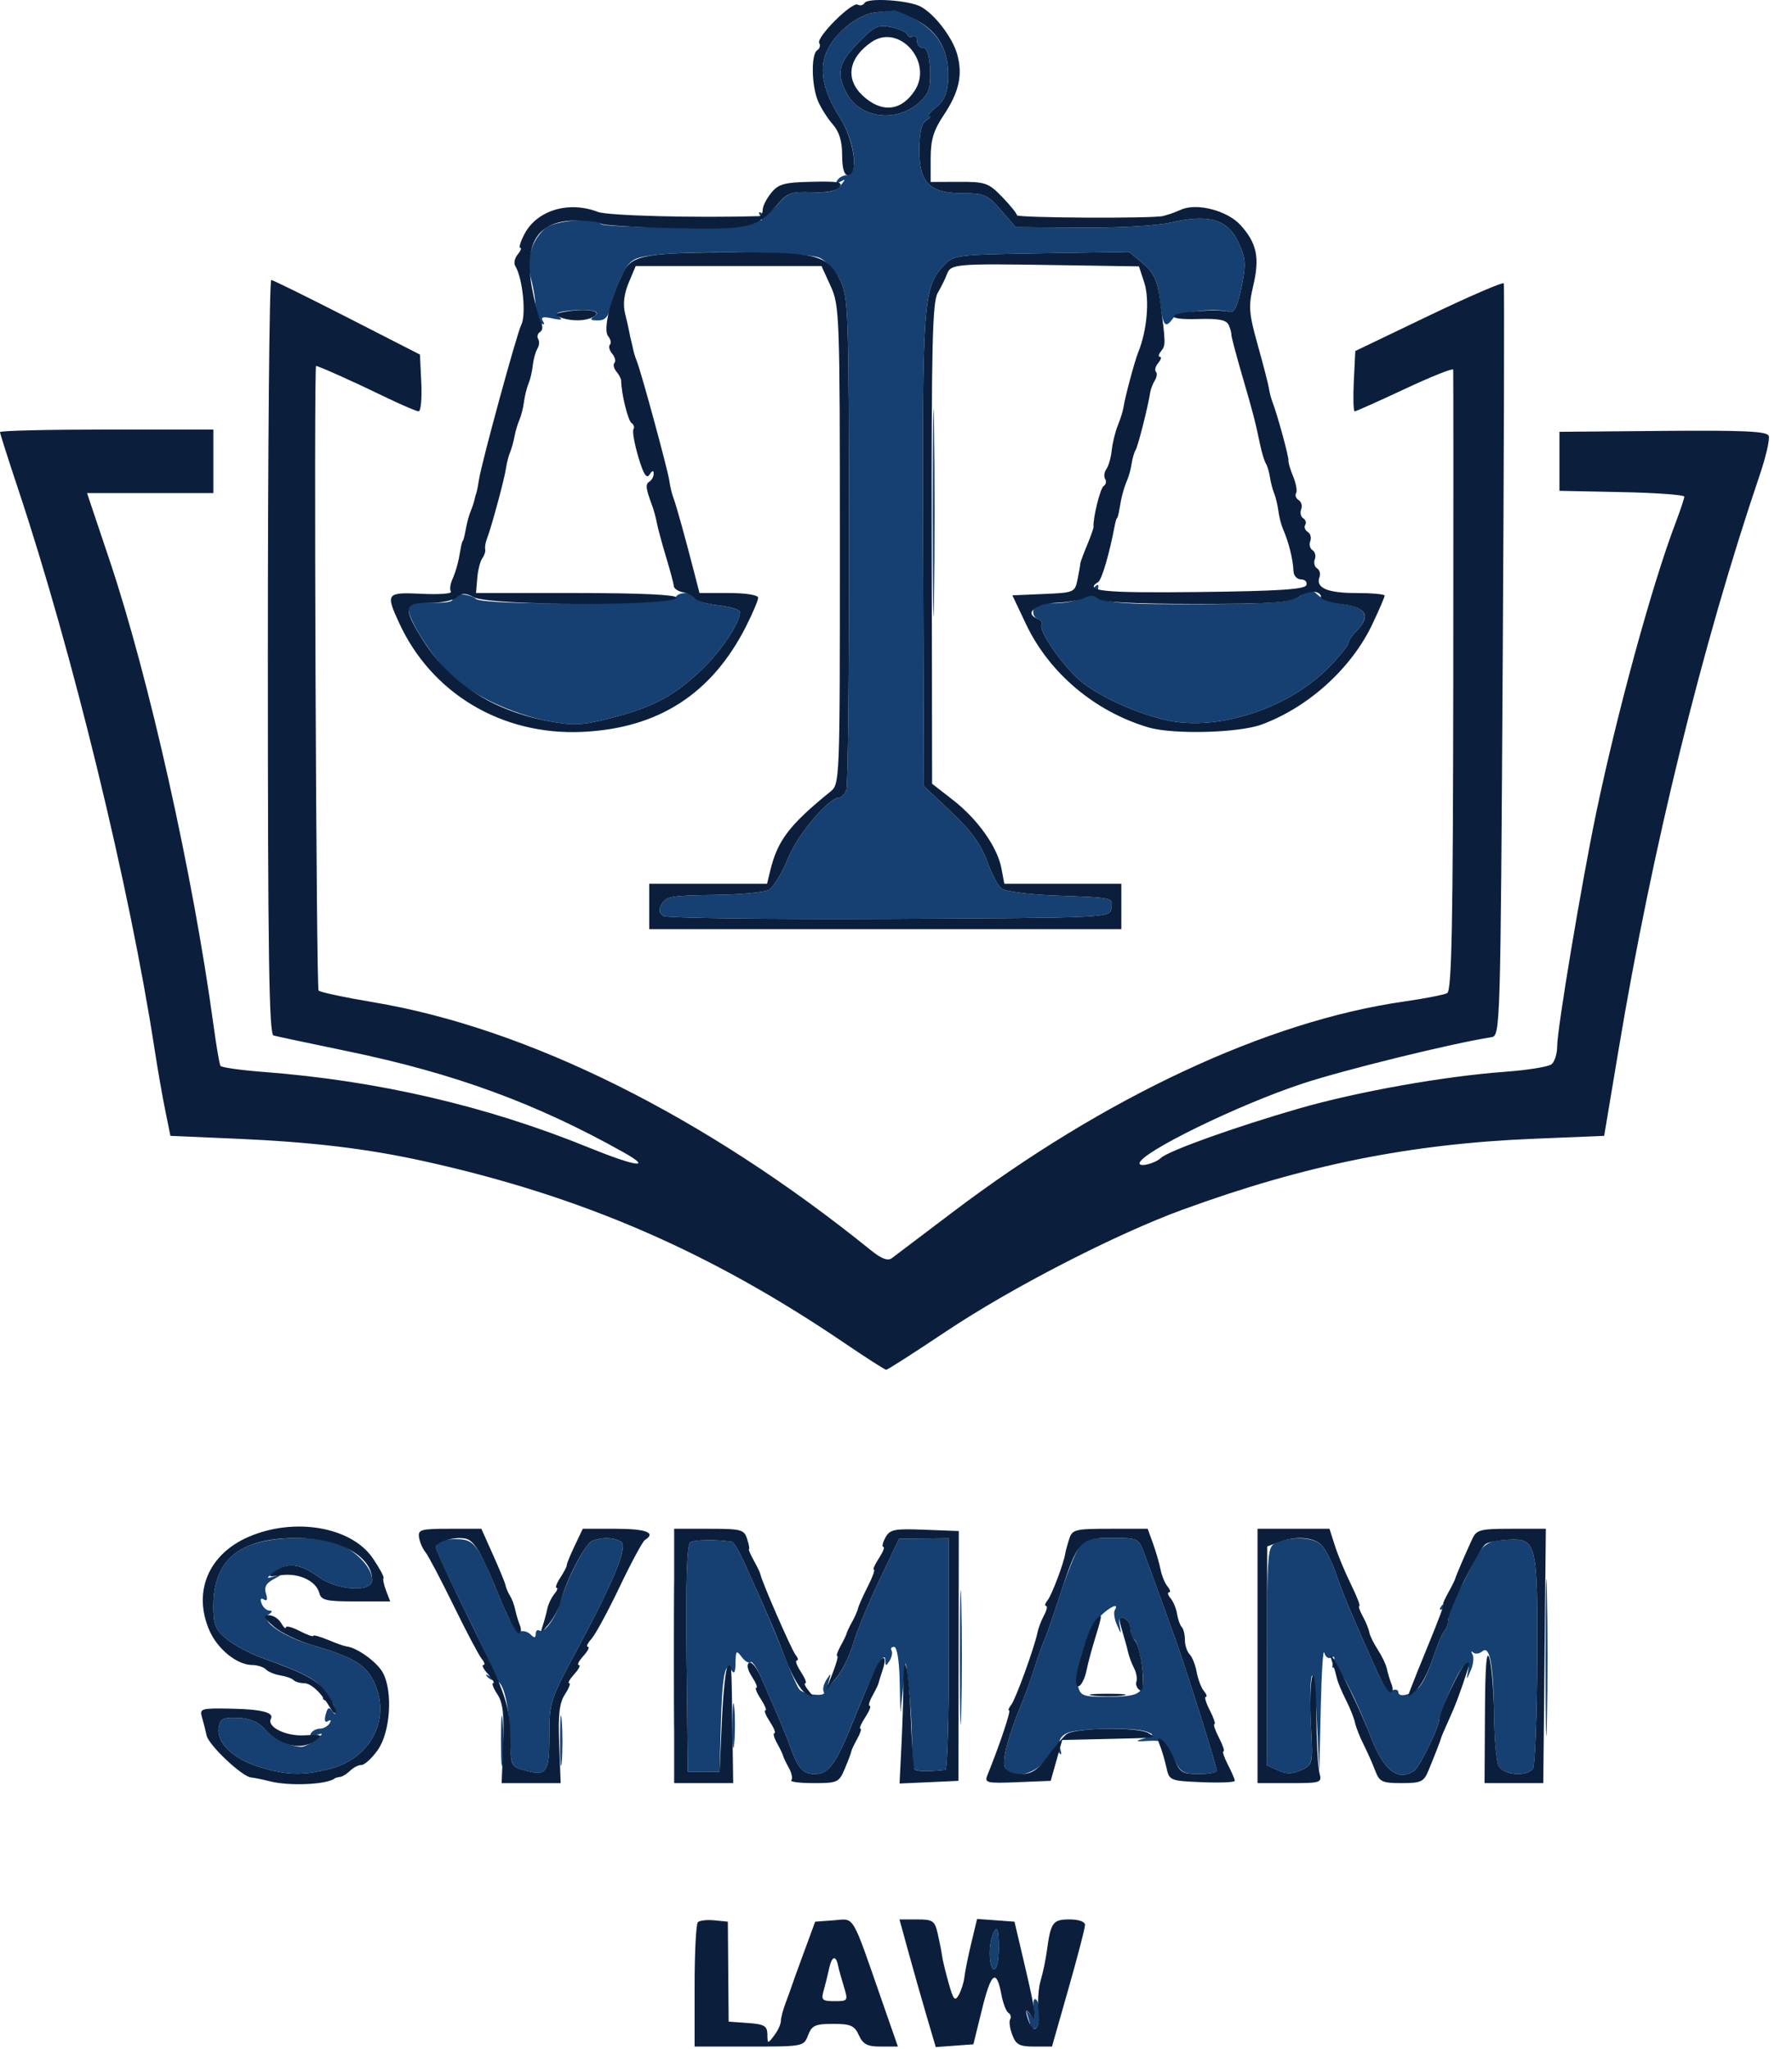 <svg width="49" height="56" viewBox="0 0 49 56" fill="none" xmlns="http://www.w3.org/2000/svg">
<path fill-rule="evenodd" clip-rule="evenodd" d="M24.432 0.257C24.41 0.277 24.198 0.313 23.959 0.336C23.457 0.385 22.812 0.906 22.59 1.443C22.391 1.922 22.515 2.505 22.967 3.217C23.378 3.865 23.49 4.787 23.159 4.787C23.061 4.787 22.94 4.851 22.892 4.93C22.831 5.027 22.859 5.04 22.977 4.968C23.126 4.879 23.126 4.895 22.982 5.073C22.857 5.227 22.648 5.275 22.192 5.255C21.651 5.232 21.535 5.272 21.276 5.573C21.106 5.77 20.917 5.88 20.836 5.83C20.741 5.771 20.727 5.797 20.794 5.906C20.868 6.025 20.839 6.049 20.691 5.992C20.564 5.943 20.497 5.971 20.515 6.064C20.537 6.177 20.04 6.214 18.516 6.214C17.4 6.214 16.461 6.173 16.429 6.121C16.309 5.928 15.139 6.024 14.899 6.247C14.518 6.602 14.379 7.111 14.521 7.624C14.59 7.873 14.647 8.227 14.648 8.411C14.648 8.594 14.713 8.784 14.792 8.833C14.882 8.889 14.901 8.867 14.843 8.773C14.777 8.666 14.848 8.646 15.103 8.702C15.345 8.755 15.402 8.742 15.286 8.66C15.161 8.572 15.226 8.529 15.534 8.493C16.12 8.425 16.477 8.502 16.249 8.646C16.118 8.729 16.141 8.756 16.345 8.757C16.549 8.759 16.636 8.661 16.702 8.356C16.75 8.134 16.891 7.751 17.015 7.505C17.214 7.112 17.313 7.047 17.825 6.977C18.846 6.837 22.058 6.885 22.411 7.046C22.59 7.127 22.843 7.403 22.973 7.658C23.197 8.095 23.21 8.485 23.216 14.75C23.219 18.396 23.186 21.473 23.142 21.587C23.099 21.7 23.016 21.794 22.957 21.794C22.663 21.794 21.818 22.791 21.547 23.459C21.383 23.862 21.148 24.249 21.024 24.318C20.901 24.387 20.221 24.45 19.513 24.457C18.401 24.468 18.209 24.501 18.099 24.698C18.005 24.867 18.016 24.954 18.141 25.033C18.234 25.091 21.02 25.126 24.331 25.111C30.327 25.083 30.352 25.082 30.389 24.825C30.431 24.524 30.48 24.535 28.826 24.472C28.122 24.445 27.473 24.359 27.378 24.281C27.283 24.203 27.106 23.859 26.983 23.518C26.824 23.075 26.545 22.695 26.011 22.19L25.262 21.483L25.241 15.047C25.218 8.201 25.243 7.862 25.812 7.25C26.075 6.967 26.149 6.958 28.479 6.921L30.875 6.884L31.251 7.2C31.554 7.455 31.643 7.647 31.712 8.199C31.802 8.924 31.855 8.996 32.076 8.698C32.207 8.52 33.221 8.407 33.627 8.524C33.748 8.558 33.842 8.362 33.946 7.855C34.075 7.231 34.066 7.075 33.879 6.657C33.583 5.995 33.077 5.838 32.018 6.081C31.629 6.17 30.591 6.23 29.559 6.222L27.773 6.208L27.373 5.746C27.011 5.326 26.916 5.283 26.349 5.283C25.424 5.283 25.138 5.006 25.138 4.111C25.138 3.625 25.195 3.376 25.324 3.295C25.426 3.23 25.461 3.176 25.4 3.175C25.34 3.174 25.427 3.066 25.593 2.935C25.81 2.764 25.903 2.557 25.924 2.198C25.97 1.429 25.686 0.899 25.035 0.536C24.725 0.362 24.453 0.237 24.432 0.257ZM23.462 1.172C22.929 1.721 22.864 1.996 23.141 2.532C23.509 3.244 24.533 3.369 25.16 2.779C25.404 2.55 25.453 2.393 25.431 1.905C25.413 1.509 25.349 1.311 25.24 1.311C25.15 1.311 25.076 1.224 25.076 1.117C25.076 1.011 25.025 0.955 24.962 0.994C24.9 1.033 24.83 1.009 24.807 0.942C24.784 0.875 24.584 0.784 24.363 0.74C24.005 0.669 23.903 0.718 23.462 1.172ZM25.504 14.035C25.504 16.561 25.521 17.577 25.541 16.293C25.561 15.008 25.561 12.941 25.541 11.699C25.521 10.458 25.504 11.509 25.504 14.035ZM29.762 16.218C29.572 16.426 29.019 16.534 28.473 16.468C28.252 16.442 28.159 16.828 28.367 16.908C28.468 16.947 28.52 17.028 28.482 17.088C28.391 17.235 29.071 18.21 29.538 18.604C30.047 19.032 31.077 19.5 31.917 19.686C33.307 19.992 35.248 19.356 36.335 18.236C36.629 17.935 36.869 17.638 36.869 17.577C36.869 17.516 36.964 17.372 37.079 17.256C37.48 16.856 37.375 16.61 36.766 16.518C36.46 16.472 36.131 16.356 36.035 16.261C35.886 16.112 35.817 16.116 35.55 16.291C35.294 16.459 34.853 16.497 33.044 16.51C30.453 16.528 29.964 16.473 30.016 16.172C30.06 15.912 30.037 15.916 29.762 16.218ZM12.368 16.357C12.431 16.459 12.104 16.498 11.514 16.46C11.267 16.443 11.172 16.495 11.172 16.648C11.172 16.941 11.77 17.885 12.29 18.414C12.832 18.965 14.007 19.524 15.018 19.712C15.68 19.835 15.918 19.823 16.678 19.63C17.837 19.334 18.397 19.041 19.147 18.34C19.698 17.825 20.234 17.028 20.234 16.725C20.234 16.663 19.971 16.582 19.649 16.546C19.327 16.51 19.043 16.419 19.018 16.344C18.961 16.174 18.532 16.163 18.476 16.33C18.412 16.519 13.243 16.556 13.017 16.369C12.821 16.206 12.268 16.197 12.368 16.357ZM18.427 45.256C18.427 47.133 18.444 47.901 18.465 46.962C18.486 46.024 18.486 44.488 18.465 43.549C18.444 42.61 18.427 43.378 18.427 45.256ZM42.261 45.318C42.261 47.229 42.279 47.994 42.3 47.017C42.321 46.04 42.321 44.476 42.299 43.541C42.279 42.606 42.261 43.406 42.261 45.318ZM6.75 42.266C6.129 42.548 5.834 43.074 5.834 43.898C5.834 44.395 5.891 44.536 6.188 44.786C6.382 44.949 6.815 45.181 7.15 45.3C8.574 45.809 8.89 46.016 8.828 46.404C8.82 46.455 8.88 46.483 8.962 46.466C9.043 46.449 9.13 46.547 9.154 46.683C9.187 46.864 9.169 46.887 9.086 46.766C8.998 46.638 8.957 46.659 8.905 46.859C8.862 47.023 8.885 47.088 8.969 47.037C9.046 46.989 9.064 47.014 9.012 47.098C8.963 47.177 8.846 47.242 8.752 47.242C8.657 47.242 8.546 47.297 8.504 47.365C8.46 47.436 8.521 47.458 8.652 47.416C8.852 47.353 8.85 47.367 8.635 47.542C8.502 47.65 8.324 47.738 8.239 47.738C7.945 47.738 7.471 47.504 7.218 47.233C7.051 47.053 6.805 46.956 6.493 46.946C6.087 46.934 6.015 46.972 5.979 47.223C5.92 47.639 6.391 48.082 7.122 48.299C7.865 48.52 8.273 48.529 9.014 48.343C10.129 48.062 10.69 46.996 10.244 46.005C10.015 45.499 9.676 45.29 8.554 44.965C7.726 44.725 7.092 44.283 7.345 44.123C7.448 44.058 7.457 44.017 7.368 44.016C7.29 44.015 7.193 43.928 7.153 43.822C7.106 43.701 7.129 43.66 7.215 43.713C7.304 43.768 7.324 43.713 7.273 43.553C7.218 43.378 7.275 43.267 7.477 43.161C7.705 43.042 7.711 43.026 7.51 43.08C7.266 43.145 7.266 43.143 7.503 42.959C7.85 42.691 8.209 42.729 8.69 43.083C9.214 43.47 10.181 43.531 10.177 43.176C10.173 42.871 9.815 42.463 9.348 42.228C8.788 41.947 7.408 41.967 6.75 42.266ZM12.072 42.107C11.987 42.143 11.917 42.228 11.917 42.295C11.917 42.362 12.28 43.148 12.724 44.042C13.554 45.713 13.643 45.956 13.376 45.802C13.286 45.75 13.264 45.76 13.324 45.825C13.381 45.888 13.489 45.938 13.563 45.938C13.763 45.938 13.92 46.574 13.945 47.481C13.966 48.255 13.978 48.283 14.338 48.381C14.954 48.548 15.021 48.456 15.021 47.432C15.021 46.532 15.046 46.45 15.737 45.163C16.798 43.185 17.178 42.259 16.981 42.134C16.787 42.011 16.479 42 16.201 42.107C16.008 42.181 15.539 43.071 15.328 43.766C15.19 44.218 14.887 44.644 14.759 44.564C14.698 44.527 14.648 44.566 14.648 44.652C14.648 44.768 14.612 44.772 14.509 44.669C14.432 44.593 14.302 44.556 14.218 44.588C14.124 44.624 13.918 44.281 13.672 43.679C13.093 42.262 12.979 42.094 12.578 42.066C12.385 42.053 12.158 42.071 12.072 42.107ZM18.878 42.147C18.782 42.206 18.75 43.162 18.773 45.326L18.807 48.421H19.241H19.676L19.707 47.242C19.744 45.832 19.826 45.371 19.993 45.635C20.077 45.767 20.108 45.717 20.112 45.442C20.118 45.107 20.135 45.091 20.282 45.285C20.372 45.403 20.479 45.466 20.521 45.425C20.562 45.383 20.69 45.566 20.805 45.83C20.92 46.094 21.112 46.534 21.232 46.807C21.352 47.08 21.521 47.499 21.608 47.738C21.825 48.336 21.957 48.483 22.279 48.483C22.672 48.483 22.867 48.203 23.398 46.869C23.891 45.632 24.205 45.056 24.209 45.383C24.21 45.542 24.225 45.543 24.325 45.386C24.387 45.286 24.411 45.161 24.378 45.106C24.344 45.052 24.375 45.007 24.448 45.007C24.526 45.007 24.587 45.369 24.599 45.907L24.62 46.807L24.694 46.125L24.769 45.442L24.849 46.125C24.893 46.5 24.933 47.132 24.938 47.53C24.943 47.927 24.972 48.292 25.003 48.341C25.048 48.415 25.338 48.425 25.852 48.369C25.903 48.364 25.945 46.937 25.945 45.198V42.037L25.264 42.045L24.584 42.054L24.043 43.189C23.745 43.814 23.424 44.591 23.33 44.916C23.236 45.241 23.032 45.66 22.876 45.847C22.653 46.114 22.608 46.134 22.665 45.938C22.729 45.713 22.723 45.71 22.596 45.908C22.518 46.028 22.487 46.177 22.525 46.239C22.613 46.381 21.988 46.319 21.859 46.172C21.806 46.112 21.633 45.727 21.474 45.318C21.199 44.611 20.976 44.09 20.369 42.742C20.224 42.418 20.064 42.145 20.014 42.137C19.631 42.071 18.991 42.077 18.878 42.147ZM29.494 42.307C29.394 42.461 29.167 43.034 28.989 43.58C28.811 44.126 28.616 44.685 28.555 44.821C28.494 44.958 28.376 45.293 28.292 45.566C28.209 45.839 28.048 46.286 27.934 46.559C27.573 47.426 27.398 48.086 27.476 48.288C27.609 48.636 28.261 48.531 28.572 48.111C28.774 47.836 28.876 47.779 28.956 47.893C29.025 47.992 29.037 47.95 28.988 47.777C28.934 47.582 28.982 47.468 29.158 47.373C29.434 47.226 31.014 47.194 31.366 47.329C31.566 47.406 31.556 47.428 31.283 47.51C31.02 47.588 31.039 47.598 31.407 47.577C31.795 47.555 31.865 47.601 32.069 48.018C32.274 48.438 32.344 48.483 32.782 48.483C33.05 48.483 33.269 48.442 33.269 48.392C33.269 48.269 32.435 45.611 32.138 44.79C31.867 44.038 31.439 42.865 31.255 42.369C31.137 42.05 31.081 42.028 30.401 42.028C29.784 42.028 29.647 42.07 29.494 42.307ZM34.922 42.153C34.653 42.261 34.65 42.296 34.644 45.252L34.637 48.242L34.946 48.382C35.178 48.488 35.335 48.487 35.577 48.376C35.894 48.232 35.898 48.214 35.844 47.148C35.815 46.553 35.823 45.954 35.864 45.816C35.904 45.678 35.969 46.208 36.006 46.993L36.074 48.421L36.114 46.683C36.135 45.727 36.178 45.044 36.21 45.164C36.241 45.284 36.328 45.345 36.403 45.299C36.491 45.245 36.51 45.29 36.457 45.428C36.409 45.553 36.425 45.61 36.496 45.566C36.606 45.498 37.048 46.354 37.491 47.49C37.845 48.4 38.235 48.695 38.676 48.388C38.819 48.288 39.352 47.194 39.352 46.998C39.352 46.931 39.485 46.575 39.648 46.206C39.966 45.486 40.234 45.191 40.143 45.659C40.09 45.933 40.092 45.933 40.217 45.648C40.288 45.488 40.308 45.292 40.263 45.213C40.218 45.134 40.227 45.111 40.282 45.161C40.338 45.212 40.452 45.197 40.536 45.127C40.742 44.957 40.838 45.504 40.853 46.932C40.86 47.546 40.918 48.146 40.982 48.266C41.117 48.519 41.769 48.563 41.919 48.328C41.974 48.243 42.025 46.916 42.032 45.38C42.048 42.17 42.017 42.037 41.245 42.079C40.596 42.114 40.532 42.171 40.093 43.091C39.882 43.533 39.66 43.865 39.601 43.829C39.541 43.792 39.453 43.827 39.403 43.907C39.347 43.998 39.367 44.019 39.456 43.964C39.627 43.858 39.658 44.398 39.491 44.579C39.431 44.644 39.288 44.986 39.174 45.339C39.059 45.692 38.879 46.053 38.774 46.141C38.54 46.334 38.234 46.392 38.234 46.242C38.234 46.182 38.161 46.16 38.072 46.195C37.97 46.234 37.812 46.037 37.646 45.663C36.909 44.008 36.71 43.534 36.536 43.021C36.432 42.714 36.26 42.365 36.154 42.245C35.949 42.014 35.375 41.971 34.922 42.153ZM26.247 45.318C26.247 46.956 26.264 47.609 26.286 46.769C26.307 45.929 26.307 44.588 26.286 43.79C26.264 42.992 26.247 43.679 26.247 45.318ZM30.074 44.18C29.738 44.512 29.373 45.67 29.476 46.078C29.543 46.346 29.615 46.373 30.261 46.371C31.244 46.368 31.329 46.293 31.223 45.519C31.175 45.17 31.085 44.852 31.023 44.814C30.961 44.776 30.91 44.642 30.91 44.517C30.91 44.392 30.833 44.259 30.738 44.223C30.616 44.176 30.581 44.235 30.617 44.427C30.665 44.676 30.659 44.674 30.541 44.406C30.471 44.246 30.445 44.065 30.483 44.003C30.613 43.791 30.352 43.904 30.074 44.18ZM20.029 47.18C20.029 47.726 20.051 47.934 20.077 47.642C20.103 47.35 20.103 46.903 20.076 46.649C20.05 46.395 20.028 46.633 20.029 47.18ZM13.699 47.552C13.699 48.167 13.72 48.434 13.746 48.145C13.772 47.857 13.772 47.355 13.746 47.028C13.721 46.702 13.7 46.938 13.699 47.552ZM15.313 47.552C15.313 48.167 15.334 48.434 15.36 48.145C15.386 47.857 15.386 47.355 15.36 47.028C15.335 46.702 15.313 46.938 15.313 47.552ZM27.137 52.9C27.018 53.212 27.05 53.821 27.186 53.821C27.254 53.821 27.31 53.57 27.31 53.263C27.31 52.675 27.262 52.575 27.137 52.9ZM28.269 54.911C28.313 55.188 28.296 55.215 28.177 55.062C28.053 54.904 28.043 54.91 28.105 55.104C28.146 55.229 28.179 55.354 28.179 55.383C28.179 55.411 28.235 55.435 28.303 55.435C28.454 55.435 28.47 54.731 28.321 54.639C28.263 54.603 28.239 54.725 28.269 54.911Z" fill="#154071"/>
<path fill-rule="evenodd" clip-rule="evenodd" d="M23.642 0.079C23.602 0.144 23.518 0.166 23.455 0.127C23.304 0.034 22.307 1.026 22.401 1.177C22.44 1.241 22.416 1.329 22.347 1.372C22.174 1.478 22.188 2.339 22.368 2.764C22.45 2.955 22.631 3.241 22.772 3.4C22.948 3.599 23.027 3.861 23.027 4.238C23.027 4.594 23.082 4.787 23.183 4.787C23.49 4.787 23.359 3.836 22.967 3.217C22.515 2.505 22.391 1.922 22.59 1.443C22.812 0.906 23.457 0.385 23.959 0.336C24.198 0.314 24.421 0.289 24.455 0.281C24.489 0.274 24.759 0.394 25.054 0.548C25.678 0.874 25.97 1.428 25.924 2.198C25.903 2.557 25.81 2.764 25.593 2.935C25.427 3.066 25.34 3.174 25.4 3.175C25.461 3.176 25.426 3.23 25.324 3.295C25.195 3.376 25.138 3.625 25.138 4.111C25.138 5.006 25.424 5.283 26.349 5.283C26.916 5.283 27.011 5.326 27.373 5.746L27.773 6.208L29.559 6.222C30.591 6.23 31.629 6.17 32.018 6.081C33.077 5.838 33.583 5.995 33.879 6.657C34.066 7.075 34.075 7.231 33.946 7.855C33.842 8.362 33.748 8.558 33.627 8.524C33.32 8.435 32.227 8.51 32.11 8.627C32.04 8.697 32.293 8.733 32.755 8.719C33.327 8.702 33.535 8.742 33.597 8.883C33.643 8.986 33.675 9.1 33.669 9.138C33.663 9.176 33.795 9.679 33.963 10.255C34.268 11.301 34.312 11.468 34.461 12.173C34.504 12.378 34.573 12.601 34.614 12.669C34.656 12.738 34.706 12.905 34.725 13.042C34.745 13.178 34.796 13.374 34.838 13.476C34.881 13.579 34.933 13.796 34.955 13.959C34.976 14.123 35.033 14.346 35.081 14.456C35.241 14.822 35.355 15.28 35.37 15.618C35.375 15.737 35.468 15.835 35.576 15.835C35.684 15.835 35.749 15.905 35.721 15.99C35.682 16.107 34.959 16.154 32.793 16.179C30.156 16.209 29.622 16.156 30.029 15.905C30.126 15.845 30.335 15.136 30.475 14.392C30.499 14.264 30.53 14.159 30.544 14.159C30.558 14.159 30.588 14.047 30.61 13.911C30.662 13.585 30.73 13.333 30.828 13.104C30.872 13.002 30.924 12.806 30.943 12.669C30.963 12.533 31.012 12.365 31.053 12.297C31.121 12.181 31.392 11.11 31.45 10.729C31.464 10.636 31.522 10.486 31.578 10.396C31.634 10.306 31.647 10.199 31.607 10.159C31.566 10.118 31.595 10.011 31.671 9.919C31.747 9.827 31.768 9.752 31.717 9.752C31.666 9.752 31.68 9.683 31.748 9.597C31.878 9.435 31.877 9.391 31.722 8.231C31.644 7.65 31.555 7.456 31.251 7.2L30.875 6.884L28.479 6.921C26.149 6.958 26.075 6.967 25.812 7.25C25.243 7.862 25.218 8.201 25.241 15.047L25.262 21.483L26.011 22.19C26.545 22.695 26.824 23.075 26.983 23.518C27.106 23.859 27.283 24.203 27.378 24.281C27.473 24.359 28.122 24.445 28.826 24.472C30.48 24.535 30.431 24.524 30.389 24.825C30.352 25.082 30.327 25.083 24.331 25.111C21.02 25.126 18.234 25.091 18.141 25.033C18.016 24.954 18.005 24.867 18.099 24.698C18.209 24.501 18.401 24.468 19.513 24.457C20.221 24.45 20.901 24.387 21.024 24.318C21.148 24.249 21.383 23.862 21.547 23.459C21.818 22.791 22.663 21.794 22.957 21.794C23.016 21.794 23.099 21.7 23.142 21.587C23.186 21.473 23.219 18.396 23.216 14.75C23.21 8.485 23.197 8.095 22.973 7.658C22.627 6.978 22.337 6.897 20.246 6.897C17.691 6.897 17.291 6.963 17.052 7.427C16.704 8.099 16.483 9.011 16.626 9.183C16.698 9.27 16.721 9.376 16.678 9.419C16.634 9.463 16.662 9.574 16.74 9.668C16.817 9.761 16.845 9.873 16.802 9.916C16.759 9.959 16.782 10.066 16.854 10.153C16.927 10.24 16.986 10.354 16.986 10.406C16.985 10.739 17.172 11.501 17.268 11.56C17.331 11.6 17.355 11.677 17.321 11.732C17.287 11.787 17.347 12.128 17.454 12.489C17.596 12.966 17.68 13.097 17.761 12.97C17.832 12.857 17.873 12.847 17.874 12.941C17.875 13.023 17.822 13.122 17.757 13.163C17.643 13.233 17.656 13.342 17.832 13.818C17.877 13.937 17.934 14.147 17.959 14.283C17.984 14.42 18.097 14.839 18.21 15.214C18.324 15.59 18.421 15.952 18.425 16.02C18.43 16.087 18.546 16.163 18.683 16.189C18.819 16.215 18.966 16.292 19.009 16.36C19.052 16.427 19.345 16.512 19.66 16.547C19.976 16.583 20.234 16.663 20.234 16.725C20.234 17.028 19.698 17.825 19.147 18.34C18.397 19.041 17.837 19.334 16.678 19.63C15.918 19.823 15.68 19.835 15.018 19.712C13.443 19.419 12.272 18.652 11.514 17.415C11.02 16.61 11.054 16.462 11.73 16.476C12.037 16.482 12.374 16.416 12.479 16.329C12.631 16.203 12.729 16.201 12.954 16.322C13.396 16.559 18.497 16.568 18.497 16.332C18.497 16.253 17.5 16.207 15.756 16.207H13.016L13.05 15.804C13.068 15.582 13.13 15.337 13.188 15.258C13.245 15.18 13.281 15.069 13.267 15.01C13.254 14.952 13.276 14.82 13.317 14.718C13.435 14.417 13.799 13.072 13.836 12.797C13.855 12.659 13.905 12.462 13.948 12.359C13.99 12.257 14.045 12.061 14.069 11.925C14.094 11.788 14.154 11.586 14.202 11.477C14.25 11.367 14.307 11.143 14.328 10.98C14.35 10.817 14.405 10.593 14.452 10.483C14.499 10.373 14.552 10.148 14.569 9.982C14.587 9.816 14.643 9.612 14.694 9.53C14.745 9.447 14.755 9.328 14.716 9.264C14.676 9.201 14.7 9.114 14.768 9.072C14.842 9.026 14.849 8.912 14.784 8.785C14.724 8.668 14.616 8.249 14.543 7.853C14.319 6.636 14.717 6.028 15.74 6.028C16.072 6.028 16.382 6.065 16.427 6.111C16.473 6.157 17.377 6.213 18.436 6.237C20.524 6.283 20.692 6.242 21.306 5.535C21.531 5.276 21.669 5.232 22.192 5.255C22.589 5.272 22.862 5.222 22.951 5.115C23.064 4.978 22.933 4.952 22.204 4.968C21.442 4.984 21.286 5.027 21.087 5.273C20.959 5.43 20.855 5.637 20.855 5.732C20.855 5.826 20.813 5.905 20.762 5.907C19.01 5.958 16.616 5.895 16.347 5.791C15.549 5.482 14.675 5.748 14.337 6.403C14.232 6.606 14.181 6.773 14.226 6.773C14.27 6.773 14.239 6.854 14.156 6.954C14.074 7.053 14.043 7.194 14.088 7.266C14.292 7.598 14.395 8.606 14.251 8.883C14.135 9.108 13.162 12.666 13.098 13.104C13.072 13.275 13.039 13.442 13.024 13.476C13.009 13.511 12.986 13.594 12.973 13.663C12.959 13.731 12.912 13.871 12.869 13.973C12.825 14.075 12.765 14.299 12.735 14.47C12.705 14.64 12.669 14.78 12.655 14.78C12.642 14.78 12.612 14.892 12.59 15.028C12.535 15.367 12.468 15.61 12.359 15.86C12.309 15.976 12.295 16.116 12.329 16.171C12.363 16.225 12.005 16.251 11.533 16.228C10.566 16.182 10.541 16.213 10.909 17.014C11.797 18.954 13.726 20.103 15.923 20.002C18.003 19.907 19.466 18.963 20.403 17.112C20.583 16.755 20.731 16.406 20.731 16.336C20.731 16.261 20.398 16.207 19.929 16.207H19.127L18.991 15.68C18.738 14.695 18.485 13.787 18.412 13.601C18.372 13.498 18.323 13.292 18.303 13.142C18.265 12.857 17.541 10.197 17.415 9.876C17.374 9.774 17.33 9.634 17.317 9.566C17.304 9.498 17.278 9.386 17.26 9.318C17.241 9.25 17.217 9.138 17.206 9.07C17.195 9.001 17.144 8.775 17.092 8.567C17.03 8.316 17.063 8.035 17.19 7.729L17.383 7.27H19.923H22.463L22.714 7.821C22.956 8.353 22.965 8.611 22.965 14.898C22.965 21.419 22.965 21.424 22.699 21.64C21.575 22.553 21.258 22.972 21.057 23.811L20.974 24.152H19.363H17.752V24.773V25.394H24.207H30.662V24.773V24.152H29.062H27.462L27.383 23.732C27.274 23.15 26.734 22.389 26.057 21.862L25.487 21.419L25.477 14.862C25.468 9.426 25.496 8.254 25.641 8.005C25.738 7.839 25.851 7.609 25.893 7.494C25.996 7.213 26.132 7.202 28.823 7.244L31.143 7.28L31.287 7.718C31.439 8.177 31.365 9.038 31.123 9.628C31.029 9.857 30.759 10.864 30.723 11.118C30.709 11.22 30.639 11.447 30.567 11.622C30.496 11.797 30.42 12.104 30.399 12.305C30.378 12.505 30.312 12.737 30.253 12.819C30.193 12.902 30.178 13.024 30.219 13.09C30.26 13.156 30.242 13.243 30.178 13.282C30.085 13.34 29.881 14.164 29.901 14.403C29.904 14.437 29.824 14.661 29.724 14.901C29.624 15.141 29.541 15.365 29.54 15.399C29.54 15.434 29.506 15.627 29.465 15.829C29.393 16.19 29.374 16.198 28.537 16.233L27.682 16.27L28.052 17.051C28.686 18.39 29.932 19.443 31.397 19.878C32.069 20.078 33.864 20.033 34.495 19.802C35.777 19.331 36.958 18.261 37.528 17.053C37.712 16.665 37.862 16.316 37.862 16.277C37.862 16.239 37.51 16.207 37.08 16.207C36.294 16.207 35.967 16.065 36.08 15.77C36.114 15.683 36.084 15.576 36.014 15.533C35.944 15.49 35.916 15.378 35.952 15.285C35.987 15.192 35.959 15.08 35.89 15.037C35.82 14.993 35.792 14.882 35.828 14.788C35.863 14.695 35.832 14.581 35.758 14.536C35.684 14.49 35.653 14.404 35.69 14.345C35.726 14.287 35.701 14.205 35.635 14.164C35.569 14.123 35.543 14.013 35.579 13.919C35.615 13.826 35.584 13.712 35.51 13.667C35.436 13.621 35.404 13.536 35.44 13.478C35.476 13.421 35.44 13.215 35.36 13.021C35.28 12.828 35.222 12.632 35.231 12.587C35.248 12.503 34.928 11.331 34.797 10.994C34.757 10.891 34.713 10.724 34.699 10.621C34.685 10.519 34.548 9.988 34.395 9.442C34.148 8.559 34.134 8.378 34.268 7.81C34.45 7.04 34.367 6.644 33.918 6.149C33.562 5.757 32.728 5.539 32.302 5.727C32.185 5.778 32.048 5.832 31.996 5.847C31.945 5.861 31.861 5.886 31.81 5.902C31.576 5.976 27.807 5.957 27.807 5.882C27.807 5.836 27.625 5.611 27.403 5.382C27.03 4.997 26.943 4.967 26.224 4.97L25.448 4.973L25.448 4.328C25.448 3.824 25.526 3.565 25.804 3.148C26.226 2.514 26.329 2.049 26.174 1.486C26.047 1.027 25.556 0.384 25.177 0.182C24.848 0.005 23.734 -0.069 23.642 0.079ZM23.462 1.172C22.929 1.721 22.864 1.996 23.141 2.532C23.509 3.244 24.533 3.369 25.16 2.779C25.404 2.55 25.453 2.393 25.431 1.905C25.413 1.509 25.349 1.311 25.24 1.311C25.15 1.311 25.076 1.224 25.076 1.117C25.076 1.011 25.025 0.955 24.962 0.994C24.9 1.033 24.83 1.009 24.807 0.942C24.784 0.875 24.584 0.784 24.363 0.74C24.005 0.669 23.903 0.718 23.462 1.172ZM23.831 1.149C23.203 1.578 23.104 2.155 23.582 2.606C24.098 3.094 24.639 3.045 25.011 2.478C25.525 1.693 24.584 0.634 23.831 1.149ZM7.324 17.949C7.324 26.09 7.357 28.266 7.479 28.299C7.565 28.323 8.48 28.517 9.513 28.731C12.43 29.335 14.676 30.158 17.06 31.498C17.87 31.953 17.381 31.883 16.093 31.359C13.312 30.227 10.334 29.535 7.228 29.297C6.595 29.249 6.055 29.173 6.028 29.129C6 29.085 5.914 28.575 5.835 27.997C5.275 23.89 4.074 18.519 2.995 15.307L2.38 13.476H4.107H5.834V12.607V11.739H2.917C1.313 11.739 0 11.77 0 11.808C0 11.846 0.222 12.542 0.493 13.355C1.984 17.831 3.541 24.22 4.228 28.683C4.312 29.23 4.444 29.984 4.521 30.359L4.66 31.042L6.458 31.12C8.541 31.211 10.036 31.39 11.607 31.737C15.903 32.687 19.404 34.202 23.101 36.711C23.687 37.109 24.197 37.435 24.233 37.435C24.269 37.435 25.005 36.964 25.867 36.388C27.652 35.196 30.51 33.725 32.338 33.059C35.684 31.838 38.543 31.261 41.949 31.121L43.864 31.042L44.259 28.683C45.181 23.169 46.541 17.634 48.114 12.992C48.286 12.487 48.398 12.001 48.364 11.912C48.316 11.786 47.694 11.757 45.472 11.776L42.641 11.801V12.607V13.414L44.348 13.449C45.287 13.468 46.055 13.524 46.055 13.573C46.055 13.622 45.943 13.956 45.807 14.316C45.172 15.986 44.212 19.495 43.643 22.228C43.241 24.161 42.579 28.12 42.579 28.594C42.579 28.797 42.509 29.019 42.424 29.086C42.339 29.154 41.766 29.246 41.151 29.291C39.469 29.415 37.102 29.837 35.503 30.299C33.775 30.798 31.949 31.451 31.744 31.645C31.583 31.796 31.159 31.904 31.159 31.794C31.159 31.511 33.868 30.187 35.627 29.61C36.797 29.227 39.704 28.514 40.779 28.346C41.025 28.308 41.028 28.188 41.09 18.068C41.124 12.436 41.137 7.791 41.119 7.745C41.101 7.699 40.18 8.096 39.073 8.627L37.059 9.593L37.018 10.418C36.996 10.871 37.007 11.242 37.042 11.242C37.078 11.242 37.696 10.966 38.415 10.629C39.135 10.292 39.729 10.055 39.736 10.102C39.742 10.149 39.743 13.983 39.738 18.622C39.73 25.299 39.696 27.075 39.571 27.141C39.484 27.187 38.95 27.291 38.384 27.372C34.654 27.905 30.194 29.988 26.035 33.138C25.213 33.76 24.47 34.322 24.384 34.386C24.277 34.467 24.098 34.399 23.814 34.169C19.286 30.511 14.439 28.097 10.201 27.389C9.428 27.26 8.758 27.117 8.711 27.071C8.646 27.005 8.578 10.001 8.643 10.001C8.707 10.001 9.713 10.451 10.449 10.81C10.938 11.047 11.387 11.242 11.447 11.242C11.507 11.242 11.54 10.893 11.52 10.466L11.483 9.69L9.497 8.675C8.404 8.117 7.468 7.656 7.417 7.651C7.366 7.646 7.324 12.28 7.324 17.949ZM15.517 8.508C15.177 8.562 15.132 8.596 15.31 8.668C15.611 8.789 16.036 8.781 16.241 8.65C16.478 8.501 16.072 8.421 15.517 8.508ZM35.52 16.31C35.276 16.472 34.791 16.505 32.694 16.504C30.966 16.503 30.117 16.457 30.021 16.361C29.927 16.267 29.805 16.259 29.661 16.336C29.541 16.4 29.188 16.463 28.878 16.474C28.313 16.496 27.995 16.765 28.367 16.908C28.468 16.947 28.52 17.028 28.482 17.088C28.391 17.235 29.071 18.21 29.538 18.604C30.047 19.032 31.077 19.5 31.917 19.686C33.307 19.992 35.248 19.356 36.335 18.236C36.629 17.935 36.869 17.638 36.869 17.577C36.869 17.516 36.964 17.372 37.079 17.256C37.492 16.844 37.377 16.605 36.723 16.515C36.394 16.47 36.124 16.388 36.124 16.333C36.124 16.133 35.805 16.12 35.52 16.31ZM6.797 42.001C5.7 42.476 5.269 43.502 5.724 44.555C5.945 45.068 6.482 45.502 6.896 45.503C7.036 45.504 7.205 45.558 7.271 45.624C7.337 45.691 7.515 45.764 7.665 45.787C7.815 45.81 7.977 45.867 8.024 45.914C8.072 45.962 8.2 46 8.31 46C8.512 46 8.793 46.268 9.043 46.697C9.118 46.827 9.18 46.86 9.182 46.771C9.184 46.683 9.068 46.451 8.924 46.256C8.665 45.906 8.341 45.732 7.15 45.302C6.815 45.182 6.382 44.949 6.188 44.786C5.891 44.536 5.834 44.395 5.834 43.898C5.834 42.624 6.55 42.036 8.106 42.031C9.267 42.027 10.168 42.526 10.177 43.176C10.181 43.531 9.214 43.47 8.69 43.083C8.219 42.736 7.855 42.692 7.515 42.94C7.308 43.091 7.326 43.102 7.687 43.049C8.16 42.98 8.644 43.204 8.73 43.533C8.782 43.735 8.916 43.766 9.73 43.766H10.67L10.556 43.468C10.494 43.305 10.463 43.151 10.487 43.127C10.511 43.103 10.38 42.86 10.195 42.587C9.611 41.726 8.051 41.457 6.797 42.001ZM11.458 42.016C11.478 42.146 11.557 42.327 11.633 42.419C11.709 42.511 12.054 43.166 12.401 43.875C12.747 44.583 13.094 45.24 13.172 45.334C13.249 45.427 13.27 45.504 13.216 45.504C13.164 45.504 13.221 45.616 13.345 45.752C13.468 45.889 13.532 46 13.485 46C13.439 46 13.49 46.137 13.6 46.303C13.752 46.536 13.789 46.852 13.758 47.669L13.717 48.732H14.524H15.331L15.291 47.669C15.26 46.852 15.296 46.536 15.449 46.303C15.558 46.137 15.609 46 15.563 46C15.517 46 15.58 45.889 15.703 45.752C15.827 45.616 15.883 45.504 15.828 45.504C15.772 45.504 15.828 45.392 15.952 45.256C16.075 45.119 16.131 45.007 16.076 45.007C16.02 45.007 16.064 44.91 16.172 44.79C16.28 44.67 16.628 44.029 16.945 43.364C17.262 42.7 17.573 42.124 17.636 42.085C17.951 41.89 17.664 41.78 16.844 41.78H15.935L15.714 42.245C15.591 42.501 15.495 42.739 15.498 42.773C15.502 42.807 15.423 42.961 15.322 43.114C15.221 43.268 15.175 43.394 15.219 43.394C15.263 43.394 15.235 43.472 15.155 43.567C15.076 43.663 14.99 43.844 14.964 43.971C14.939 44.097 14.88 44.312 14.834 44.449C14.765 44.651 14.797 44.639 15.003 44.387C15.142 44.216 15.291 43.938 15.334 43.768C15.487 43.165 15.998 42.185 16.201 42.107C16.479 42 16.787 42.011 16.981 42.134C17.178 42.259 16.798 43.185 15.737 45.163C15.046 46.45 15.021 46.532 15.021 47.432C15.021 48.456 14.954 48.548 14.338 48.38C13.983 48.284 13.965 48.247 13.959 47.605C13.95 46.613 13.854 46.326 12.841 44.28C12.333 43.254 11.917 42.357 11.917 42.286C11.917 42.136 12.424 41.987 12.723 42.048C12.971 42.099 13.157 42.419 13.669 43.673C13.885 44.202 14.116 44.635 14.182 44.635C14.248 44.635 14.264 44.537 14.216 44.418C14.169 44.298 14.11 44.102 14.086 43.983C14.062 43.863 13.998 43.696 13.945 43.61C13.892 43.525 13.838 43.4 13.825 43.331C13.813 43.263 13.658 42.886 13.482 42.494L13.162 41.78H12.292C11.507 41.78 11.426 41.803 11.458 42.016ZM18.434 45.256V48.731H19.241H20.048L20.026 47.211C20 45.359 20.007 45.442 19.893 45.555C19.842 45.606 19.772 46.272 19.738 47.034L19.676 48.421H19.241H18.807L18.773 45.326C18.75 43.162 18.782 42.206 18.878 42.147C18.991 42.077 19.631 42.071 20.014 42.137C20.064 42.145 20.224 42.418 20.369 42.742C21.066 44.29 21.21 44.627 21.488 45.359C21.652 45.794 21.897 46.206 22.034 46.28C22.257 46.4 22.265 46.392 22.112 46.207C22.019 46.093 21.978 46 22.022 46C22.066 46 22.011 45.861 21.899 45.69C21.787 45.519 21.737 45.38 21.787 45.38C21.837 45.38 21.822 45.31 21.753 45.225C21.643 45.088 20.811 43.181 20.792 43.021C20.788 42.987 20.707 42.819 20.613 42.649C20.518 42.478 20.458 42.338 20.48 42.338C20.501 42.338 20.479 42.213 20.43 42.059C20.349 41.801 20.268 41.78 19.388 41.78H18.434V45.256ZM24.209 42.023C24.135 42.162 24.11 42.276 24.155 42.276C24.199 42.276 24.144 42.416 24.032 42.587C23.92 42.757 23.859 42.897 23.896 42.897C23.933 42.897 23.857 43.106 23.726 43.362C23.595 43.619 23.477 43.884 23.463 43.952C23.449 44.02 23.375 44.188 23.299 44.325C23.223 44.461 23.157 44.601 23.152 44.635C23.147 44.669 23.073 44.823 22.988 44.976C22.902 45.13 22.86 45.256 22.893 45.256C22.926 45.256 22.87 45.465 22.769 45.721L22.586 46.187L22.872 45.847C23.03 45.66 23.236 45.241 23.33 44.916C23.424 44.591 23.745 43.814 24.043 43.189L24.584 42.054L25.264 42.045L25.945 42.037V45.198C25.945 46.937 25.903 48.364 25.852 48.369C25.349 48.424 25.049 48.416 25.008 48.349C24.98 48.305 24.934 47.671 24.905 46.94C24.851 45.585 24.705 44.965 24.701 46.073C24.7 46.409 24.676 47.147 24.648 47.713L24.597 48.742L25.402 48.706L26.208 48.669L26.213 45.256L26.217 41.842L25.281 41.806C24.446 41.773 24.331 41.797 24.209 42.023ZM29.236 42.059C29.186 42.213 29.137 42.394 29.127 42.462C29.083 42.736 28.76 43.589 28.644 43.735C28.577 43.82 28.558 43.89 28.603 43.89C28.648 43.89 28.623 44.005 28.547 44.146C28.472 44.288 28.392 44.497 28.369 44.612C28.289 45.014 27.773 46.436 27.651 46.59C27.583 46.675 27.558 46.745 27.594 46.745C27.65 46.745 27.323 47.719 26.997 48.52C26.914 48.724 26.983 48.74 27.819 48.706L28.73 48.669L28.888 48.111L29.045 47.552L30.071 47.529C31.708 47.492 31.618 47.502 31.407 47.366C31.131 47.188 29.38 47.212 29.158 47.397C29.056 47.482 28.819 47.762 28.631 48.018C28.37 48.375 28.205 48.483 27.921 48.483C27.698 48.483 27.521 48.405 27.476 48.288C27.398 48.086 27.573 47.426 27.934 46.559C28.048 46.286 28.209 45.839 28.292 45.566C28.376 45.293 28.494 44.958 28.555 44.821C28.616 44.685 28.811 44.126 28.989 43.58C29.472 42.097 29.535 42.028 30.401 42.028C31.081 42.028 31.137 42.05 31.255 42.369C31.439 42.865 31.867 44.038 32.138 44.79C32.435 45.611 33.269 48.269 33.269 48.392C33.269 48.442 33.046 48.483 32.774 48.483C32.329 48.483 32.261 48.441 32.104 48.064C32.008 47.833 31.858 47.601 31.771 47.547C31.654 47.475 31.638 47.511 31.711 47.687C31.765 47.818 31.847 48.092 31.892 48.297C31.974 48.664 31.987 48.67 32.87 48.706C33.362 48.726 33.765 48.709 33.765 48.669C33.765 48.628 33.68 48.43 33.576 48.229C33.472 48.027 33.417 47.862 33.455 47.862C33.493 47.862 33.437 47.695 33.331 47.49C33.225 47.285 33.169 47.118 33.207 47.118C33.244 47.118 33.188 46.95 33.083 46.745C32.977 46.54 32.926 46.373 32.971 46.373C33.015 46.373 32.992 46.301 32.919 46.214C32.846 46.126 32.758 45.894 32.722 45.697C32.686 45.5 32.599 45.281 32.529 45.211C32.458 45.14 32.4 44.963 32.4 44.817C32.4 44.671 32.361 44.514 32.314 44.466C32.267 44.419 32.21 44.26 32.187 44.114C32.165 43.967 32.085 43.773 32.01 43.682C31.934 43.592 31.915 43.518 31.965 43.518C32.016 43.518 31.998 43.446 31.926 43.359C31.853 43.271 31.767 43.062 31.734 42.893C31.701 42.725 31.608 42.405 31.528 42.183L31.382 41.78H30.354C29.397 41.78 29.319 41.799 29.236 42.059ZM34.386 45.256V48.731H35.27C36.125 48.731 36.151 48.723 36.078 48.452C36.037 48.299 35.999 47.586 35.993 46.869C35.987 46.096 35.943 45.667 35.885 45.814C35.831 45.951 35.812 46.55 35.844 47.145C35.901 48.215 35.898 48.23 35.578 48.376C35.335 48.486 35.179 48.488 34.946 48.382L34.637 48.242L34.644 45.253L34.65 42.264L34.961 42.146C35.44 41.964 35.941 42.006 36.154 42.245C36.26 42.365 36.432 42.714 36.536 43.021C36.71 43.533 36.908 44.006 37.644 45.659C37.788 45.983 37.958 46.249 38.021 46.249C38.085 46.249 38.098 46.151 38.051 46.032C38.003 45.912 37.946 45.721 37.922 45.606C37.899 45.492 37.787 45.257 37.675 45.085C37.562 44.913 37.457 44.699 37.442 44.61C37.428 44.522 37.346 44.323 37.262 44.169C37.177 44.016 37.136 43.89 37.17 43.89C37.203 43.89 37.1 43.625 36.941 43.3C36.781 42.976 36.583 42.501 36.502 42.245L36.353 41.78H35.37H34.386V45.256ZM40.257 42.059C40.058 42.488 39.805 43.076 39.791 43.145C39.783 43.179 39.7 43.347 39.605 43.518C39.511 43.688 39.447 43.828 39.463 43.828C39.503 43.828 39.369 44.192 39.008 45.069C38.839 45.479 38.649 45.951 38.586 46.119C38.472 46.417 38.474 46.419 38.719 46.197C38.857 46.073 39.062 45.684 39.175 45.334C39.289 44.984 39.431 44.644 39.491 44.579C39.551 44.514 39.6 44.375 39.6 44.27C39.6 44.018 40.449 42.303 40.63 42.192C40.707 42.144 40.984 42.093 41.245 42.079C42.017 42.037 42.048 42.17 42.032 45.38C42.025 46.916 41.974 48.243 41.919 48.328C41.769 48.563 41.117 48.519 40.982 48.265C40.917 48.145 40.859 47.517 40.852 46.869C40.844 46.221 40.788 45.523 40.726 45.318C40.647 45.056 40.611 45.506 40.604 46.838L40.593 48.731H41.396H42.199L42.234 45.255L42.269 41.78H41.328C40.473 41.78 40.375 41.805 40.257 42.059ZM7.484 44.45C7.674 44.618 8.149 44.847 8.539 44.96C9.677 45.291 10.014 45.497 10.244 46.005C10.69 46.996 10.129 48.062 9.014 48.343C8.273 48.529 7.865 48.52 7.122 48.299C6.391 48.082 5.92 47.639 5.979 47.223C6.015 46.972 6.087 46.934 6.493 46.946C6.805 46.956 7.051 47.053 7.218 47.233C7.668 47.716 8.24 47.851 8.629 47.566C8.842 47.411 8.813 47.397 8.326 47.425C7.816 47.455 7.29 47.195 7.408 46.971C7.498 46.8 7.149 46.712 6.309 46.696C5.5 46.68 5.453 46.694 5.522 46.929C5.563 47.067 5.62 47.291 5.649 47.428C5.705 47.693 6.622 48.558 6.867 48.577C6.948 48.584 7.181 48.631 7.386 48.683C7.921 48.818 8.942 48.771 9.155 48.601C9.172 48.587 9.239 48.569 9.304 48.561C9.369 48.552 9.492 48.475 9.577 48.39C9.662 48.305 9.801 48.235 9.885 48.235C9.969 48.235 10.168 48.053 10.326 47.831C10.671 47.348 10.748 46.252 10.475 45.724C10.323 45.43 9.758 45.021 9.467 44.994C9.415 44.989 9.191 44.909 8.969 44.816C8.747 44.723 8.565 44.674 8.565 44.707C8.565 44.739 8.398 44.679 8.193 44.573C7.988 44.467 7.819 44.424 7.817 44.477C7.815 44.529 7.756 44.475 7.687 44.356C7.617 44.236 7.465 44.14 7.349 44.142C7.186 44.145 7.216 44.215 7.484 44.45ZM29.932 44.307C29.763 44.51 29.424 45.593 29.422 45.932C29.42 46.257 29.636 46.033 29.715 45.628C29.748 45.457 29.858 45.052 29.958 44.728C30.154 44.097 30.151 44.043 29.932 44.307ZM30.68 44.55C30.746 44.767 30.821 45.039 30.846 45.154C30.872 45.27 30.945 45.465 31.009 45.589C31.073 45.713 31.102 45.879 31.073 45.958C31.044 46.037 31.088 46.143 31.17 46.194C31.351 46.306 31.215 45.019 31.027 44.827C30.963 44.763 30.91 44.615 30.91 44.499C30.91 44.384 30.831 44.259 30.735 44.222C30.592 44.167 30.582 44.228 30.68 44.55ZM24.003 45.479C23.93 45.596 23.658 46.222 23.399 46.87C22.866 48.204 22.672 48.483 22.279 48.483C21.957 48.483 21.825 48.336 21.608 47.738C21.521 47.499 21.352 47.08 21.232 46.807C21.112 46.534 20.922 46.098 20.809 45.839C20.697 45.579 20.55 45.4 20.483 45.442C20.409 45.487 20.44 45.637 20.56 45.821C20.67 45.988 20.724 46.125 20.68 46.125C20.637 46.125 20.693 46.264 20.804 46.435C20.916 46.606 20.972 46.745 20.929 46.745C20.885 46.745 20.941 46.885 21.053 47.056C21.165 47.226 21.22 47.366 21.175 47.366C21.131 47.366 21.164 47.492 21.25 47.645C21.335 47.799 21.409 47.953 21.414 47.987C21.419 48.021 21.488 48.167 21.569 48.312C21.649 48.456 21.68 48.61 21.637 48.653C21.594 48.696 21.868 48.731 22.247 48.731C22.906 48.731 22.942 48.714 23.104 48.328C23.197 48.106 23.276 47.897 23.279 47.862C23.282 47.828 23.354 47.675 23.44 47.521C23.525 47.368 23.564 47.242 23.526 47.242C23.487 47.242 23.548 47.102 23.66 46.931C23.771 46.761 23.827 46.621 23.782 46.621C23.738 46.621 23.771 46.495 23.857 46.342C23.942 46.188 24.017 46.035 24.022 46C24.028 45.966 24.077 45.809 24.131 45.65C24.253 45.291 24.18 45.195 24.003 45.479ZM36.433 45.442C36.48 45.578 36.536 45.774 36.559 45.876C36.582 45.979 36.692 46.241 36.803 46.459C36.914 46.678 37.026 46.957 37.051 47.08C37.077 47.203 37.182 47.471 37.286 47.676C37.389 47.881 37.532 48.202 37.603 48.39C37.719 48.697 37.792 48.731 38.325 48.731C38.856 48.731 38.933 48.695 39.059 48.39C39.251 47.922 39.389 47.564 39.408 47.49C39.416 47.456 39.512 47.233 39.621 46.993C39.8 46.6 39.94 46.227 40.145 45.59C40.192 45.446 40.169 45.397 40.081 45.451C39.939 45.539 39.352 46.785 39.352 46.998C39.352 47.194 38.819 48.288 38.676 48.388C38.235 48.695 37.845 48.4 37.491 47.49C37.06 46.384 36.162 44.645 36.433 45.442ZM29.886 46.339C30.108 46.366 30.471 46.366 30.693 46.339C30.915 46.311 30.733 46.288 30.29 46.288C29.846 46.288 29.664 46.311 29.886 46.339ZM19.082 52.532C19.033 52.581 18.993 53.366 18.993 54.276V55.931H20.486C21.964 55.931 21.98 55.928 22.096 55.621C22.198 55.353 22.291 55.311 22.779 55.311C23.26 55.311 23.364 55.356 23.485 55.621C23.599 55.871 23.716 55.931 24.089 55.931H24.552L24.13 54.721C23.269 52.249 23.381 52.438 22.801 52.48L22.29 52.518L21.97 53.387C21.794 53.864 21.643 54.283 21.634 54.318C21.625 54.352 21.558 54.537 21.485 54.729C21.412 54.921 21.352 55.148 21.352 55.233C21.352 55.318 21.27 55.496 21.169 55.628C20.991 55.864 20.987 55.863 20.983 55.597C20.98 55.367 20.899 55.319 20.452 55.287L19.924 55.249L19.913 53.883L19.902 52.518L19.536 52.481C19.335 52.46 19.13 52.484 19.082 52.532ZM24.842 53.356C24.978 53.85 25.201 54.636 25.338 55.1L25.587 55.945L26.102 55.907L26.616 55.869L26.853 54.908C27.101 53.9 27.247 53.79 27.382 54.51C27.426 54.747 27.513 54.972 27.575 55.01C27.636 55.048 27.657 55.127 27.622 55.185C27.586 55.243 27.612 55.434 27.679 55.611C27.781 55.88 27.878 55.931 28.283 55.931H28.765L29.217 54.345C29.466 53.472 29.669 52.691 29.669 52.607C29.669 52.517 29.495 52.456 29.243 52.456C28.787 52.456 28.73 52.535 28.624 53.325C28.592 53.563 28.515 53.927 28.454 54.131C28.393 54.336 28.368 54.713 28.398 54.969C28.455 55.436 28.275 55.616 28.13 55.239C28.017 54.944 28.043 54.852 28.179 55.062C28.37 55.358 28.332 55.035 28.017 53.697L27.74 52.518L27.229 52.48L26.717 52.443L26.559 53.101C26.472 53.463 26.387 53.88 26.371 54.028C26.355 54.175 26.285 54.397 26.217 54.519C26.112 54.707 26.068 54.656 25.937 54.188C25.852 53.884 25.771 53.551 25.759 53.449C25.747 53.346 25.695 53.081 25.644 52.859C25.56 52.489 25.512 52.456 25.074 52.456H24.595L24.842 53.356ZM27.137 52.9C27.018 53.212 27.05 53.821 27.186 53.821C27.254 53.821 27.31 53.57 27.31 53.263C27.31 52.675 27.262 52.575 27.137 52.9ZM22.674 53.786C22.633 53.976 22.563 54.257 22.519 54.411C22.449 54.657 22.485 54.69 22.818 54.69C23.188 54.69 23.194 54.681 23.073 54.287C23.005 54.065 22.936 53.815 22.919 53.732C22.859 53.425 22.748 53.449 22.674 53.786Z" fill="#0B1F3D"/>
</svg>
